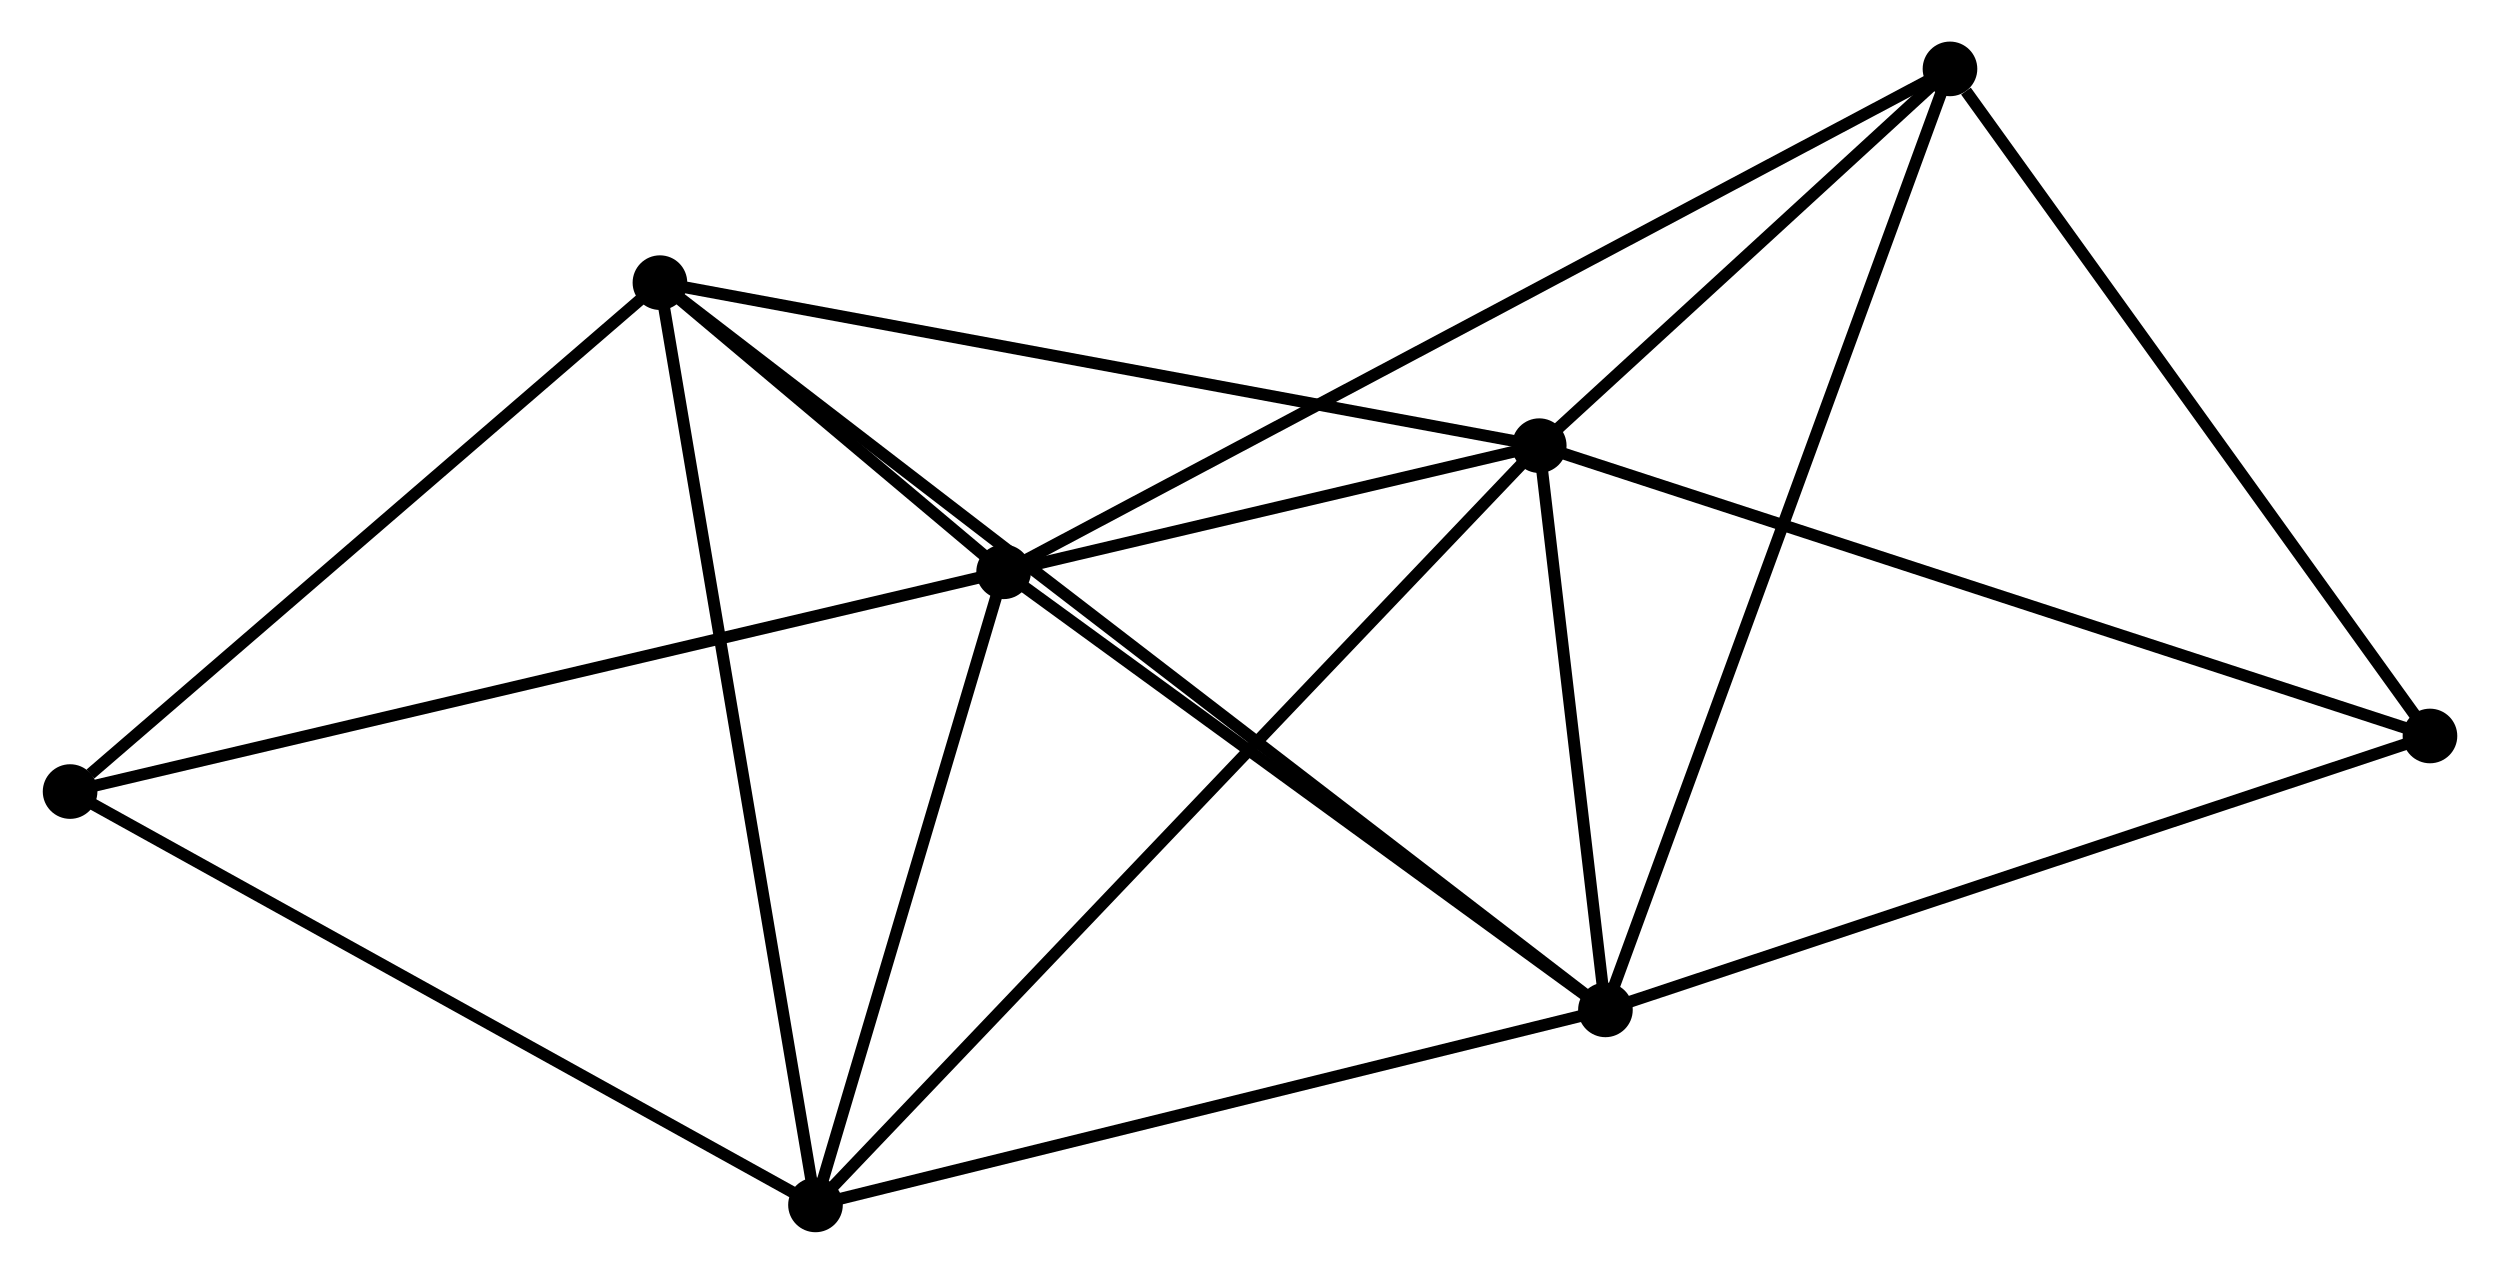 <?xml version="1.0" encoding="UTF-8" standalone="no"?>
<!DOCTYPE svg PUBLIC "-//W3C//DTD SVG 1.1//EN"
 "http://www.w3.org/Graphics/SVG/1.1/DTD/svg11.dtd">
<!-- Generated by graphviz version 2.36.0 (20140111.2315)
 -->
<!-- Title: %3 Pages: 1 -->
<svg width="210pt" height="107pt"
 viewBox="0.00 0.00 210.27 107.24" xmlns="http://www.w3.org/2000/svg" xmlns:xlink="http://www.w3.org/1999/xlink">
<g id="graph0" class="graph" transform="scale(1 1) rotate(0) translate(4 103.24)">
<title>%3</title>
<!-- 0 -->
<g id="node1" class="node"><title>0</title>
<ellipse fill="black" stroke="black" cx="80.393" cy="-55.1" rx="1.8" ry="1.8"/>
</g>
<!-- 1 -->
<g id="node2" class="node"><title>1</title>
<ellipse fill="black" stroke="black" cx="125.486" cy="-65.72" rx="1.8" ry="1.8"/>
</g>
<!-- 0&#45;&#45;1 -->
<g id="edge1" class="edge"><title>0&#45;&#45;1</title>
<path fill="none" stroke="black" d="M82.33,-55.556C89.748,-57.303 116.288,-63.553 123.606,-65.277"/>
</g>
<!-- 2 -->
<g id="node3" class="node"><title>2</title>
<ellipse fill="black" stroke="black" cx="131.058" cy="-18.22" rx="1.8" ry="1.8"/>
</g>
<!-- 0&#45;&#45;2 -->
<g id="edge2" class="edge"><title>0&#45;&#45;2</title>
<path fill="none" stroke="black" d="M82.078,-53.873C89.771,-48.274 121.502,-25.177 129.314,-19.49"/>
</g>
<!-- 3 -->
<g id="node4" class="node"><title>3</title>
<ellipse fill="black" stroke="black" cx="51.458" cy="-79.444" rx="1.8" ry="1.8"/>
</g>
<!-- 0&#45;&#45;3 -->
<g id="edge3" class="edge"><title>0&#45;&#45;3</title>
<path fill="none" stroke="black" d="M78.837,-56.409C73.766,-60.675 57.761,-74.141 52.883,-78.245"/>
</g>
<!-- 4 -->
<g id="node5" class="node"><title>4</title>
<ellipse fill="black" stroke="black" cx="64.554" cy="-1.8" rx="1.8" ry="1.8"/>
</g>
<!-- 0&#45;&#45;4 -->
<g id="edge4" class="edge"><title>0&#45;&#45;4</title>
<path fill="none" stroke="black" d="M79.866,-53.327C77.461,-45.234 67.541,-11.854 65.099,-3.635"/>
</g>
<!-- 5 -->
<g id="node6" class="node"><title>5</title>
<ellipse fill="black" stroke="black" cx="160.065" cy="-97.44" rx="1.8" ry="1.8"/>
</g>
<!-- 0&#45;&#45;5 -->
<g id="edge5" class="edge"><title>0&#45;&#45;5</title>
<path fill="none" stroke="black" d="M82.057,-55.984C92.425,-61.495 148.068,-91.065 158.41,-96.561"/>
</g>
<!-- 6 -->
<g id="node7" class="node"><title>6</title>
<ellipse fill="black" stroke="black" cx="1.8" cy="-36.6" rx="1.8" ry="1.8"/>
</g>
<!-- 0&#45;&#45;6 -->
<g id="edge6" class="edge"><title>0&#45;&#45;6</title>
<path fill="none" stroke="black" d="M78.45,-54.643C67.576,-52.083 14.37,-39.559 3.675,-37.042"/>
</g>
<!-- 1&#45;&#45;2 -->
<g id="edge7" class="edge"><title>1&#45;&#45;2</title>
<path fill="none" stroke="black" d="M125.726,-63.679C126.642,-55.865 129.922,-27.909 130.826,-20.201"/>
</g>
<!-- 1&#45;&#45;3 -->
<g id="edge8" class="edge"><title>1&#45;&#45;3</title>
<path fill="none" stroke="black" d="M123.656,-66.059C113.503,-67.941 64.167,-77.088 53.496,-79.066"/>
</g>
<!-- 1&#45;&#45;4 -->
<g id="edge9" class="edge"><title>1&#45;&#45;4</title>
<path fill="none" stroke="black" d="M123.98,-64.14C115.477,-55.219 73.579,-11.268 65.799,-3.106"/>
</g>
<!-- 1&#45;&#45;5 -->
<g id="edge10" class="edge"><title>1&#45;&#45;5</title>
<path fill="none" stroke="black" d="M126.972,-67.083C132.66,-72.3 153.012,-90.97 158.623,-96.118"/>
</g>
<!-- 7 -->
<g id="node8" class="node"><title>7</title>
<ellipse fill="black" stroke="black" cx="200.474" cy="-41.279" rx="1.8" ry="1.8"/>
</g>
<!-- 1&#45;&#45;7 -->
<g id="edge11" class="edge"><title>1&#45;&#45;7</title>
<path fill="none" stroke="black" d="M127.34,-65.115C137.714,-61.734 188.48,-45.188 198.685,-41.862"/>
</g>
<!-- 2&#45;&#45;3 -->
<g id="edge12" class="edge"><title>2&#45;&#45;3</title>
<path fill="none" stroke="black" d="M129.396,-19.499C119.037,-27.467 63.444,-70.225 53.111,-78.172"/>
</g>
<!-- 2&#45;&#45;4 -->
<g id="edge13" class="edge"><title>2&#45;&#45;4</title>
<path fill="none" stroke="black" d="M129.14,-17.747C119.428,-15.349 75.785,-4.573 66.354,-2.245"/>
</g>
<!-- 2&#45;&#45;5 -->
<g id="edge14" class="edge"><title>2&#45;&#45;5</title>
<path fill="none" stroke="black" d="M131.775,-20.178C135.789,-31.139 155.426,-84.77 159.373,-95.55"/>
</g>
<!-- 2&#45;&#45;7 -->
<g id="edge15" class="edge"><title>2&#45;&#45;7</title>
<path fill="none" stroke="black" d="M132.774,-18.79C142.295,-21.953 188.557,-37.32 198.563,-40.644"/>
</g>
<!-- 3&#45;&#45;4 -->
<g id="edge16" class="edge"><title>3&#45;&#45;4</title>
<path fill="none" stroke="black" d="M51.782,-77.525C53.593,-66.782 62.459,-14.218 64.241,-3.652"/>
</g>
<!-- 3&#45;&#45;6 -->
<g id="edge17" class="edge"><title>3&#45;&#45;6</title>
<path fill="none" stroke="black" d="M49.806,-78.018C42.266,-71.514 11.166,-44.681 3.509,-38.075"/>
</g>
<!-- 4&#45;&#45;6 -->
<g id="edge18" class="edge"><title>4&#45;&#45;6</title>
<path fill="none" stroke="black" d="M62.743,-2.804C53.58,-7.886 12.398,-30.723 3.499,-35.658"/>
</g>
<!-- 5&#45;&#45;7 -->
<g id="edge19" class="edge"><title>5&#45;&#45;7</title>
<path fill="none" stroke="black" d="M161.409,-95.572C167.654,-86.893 193.762,-50.607 199.398,-42.774"/>
</g>
</g>
</svg>

